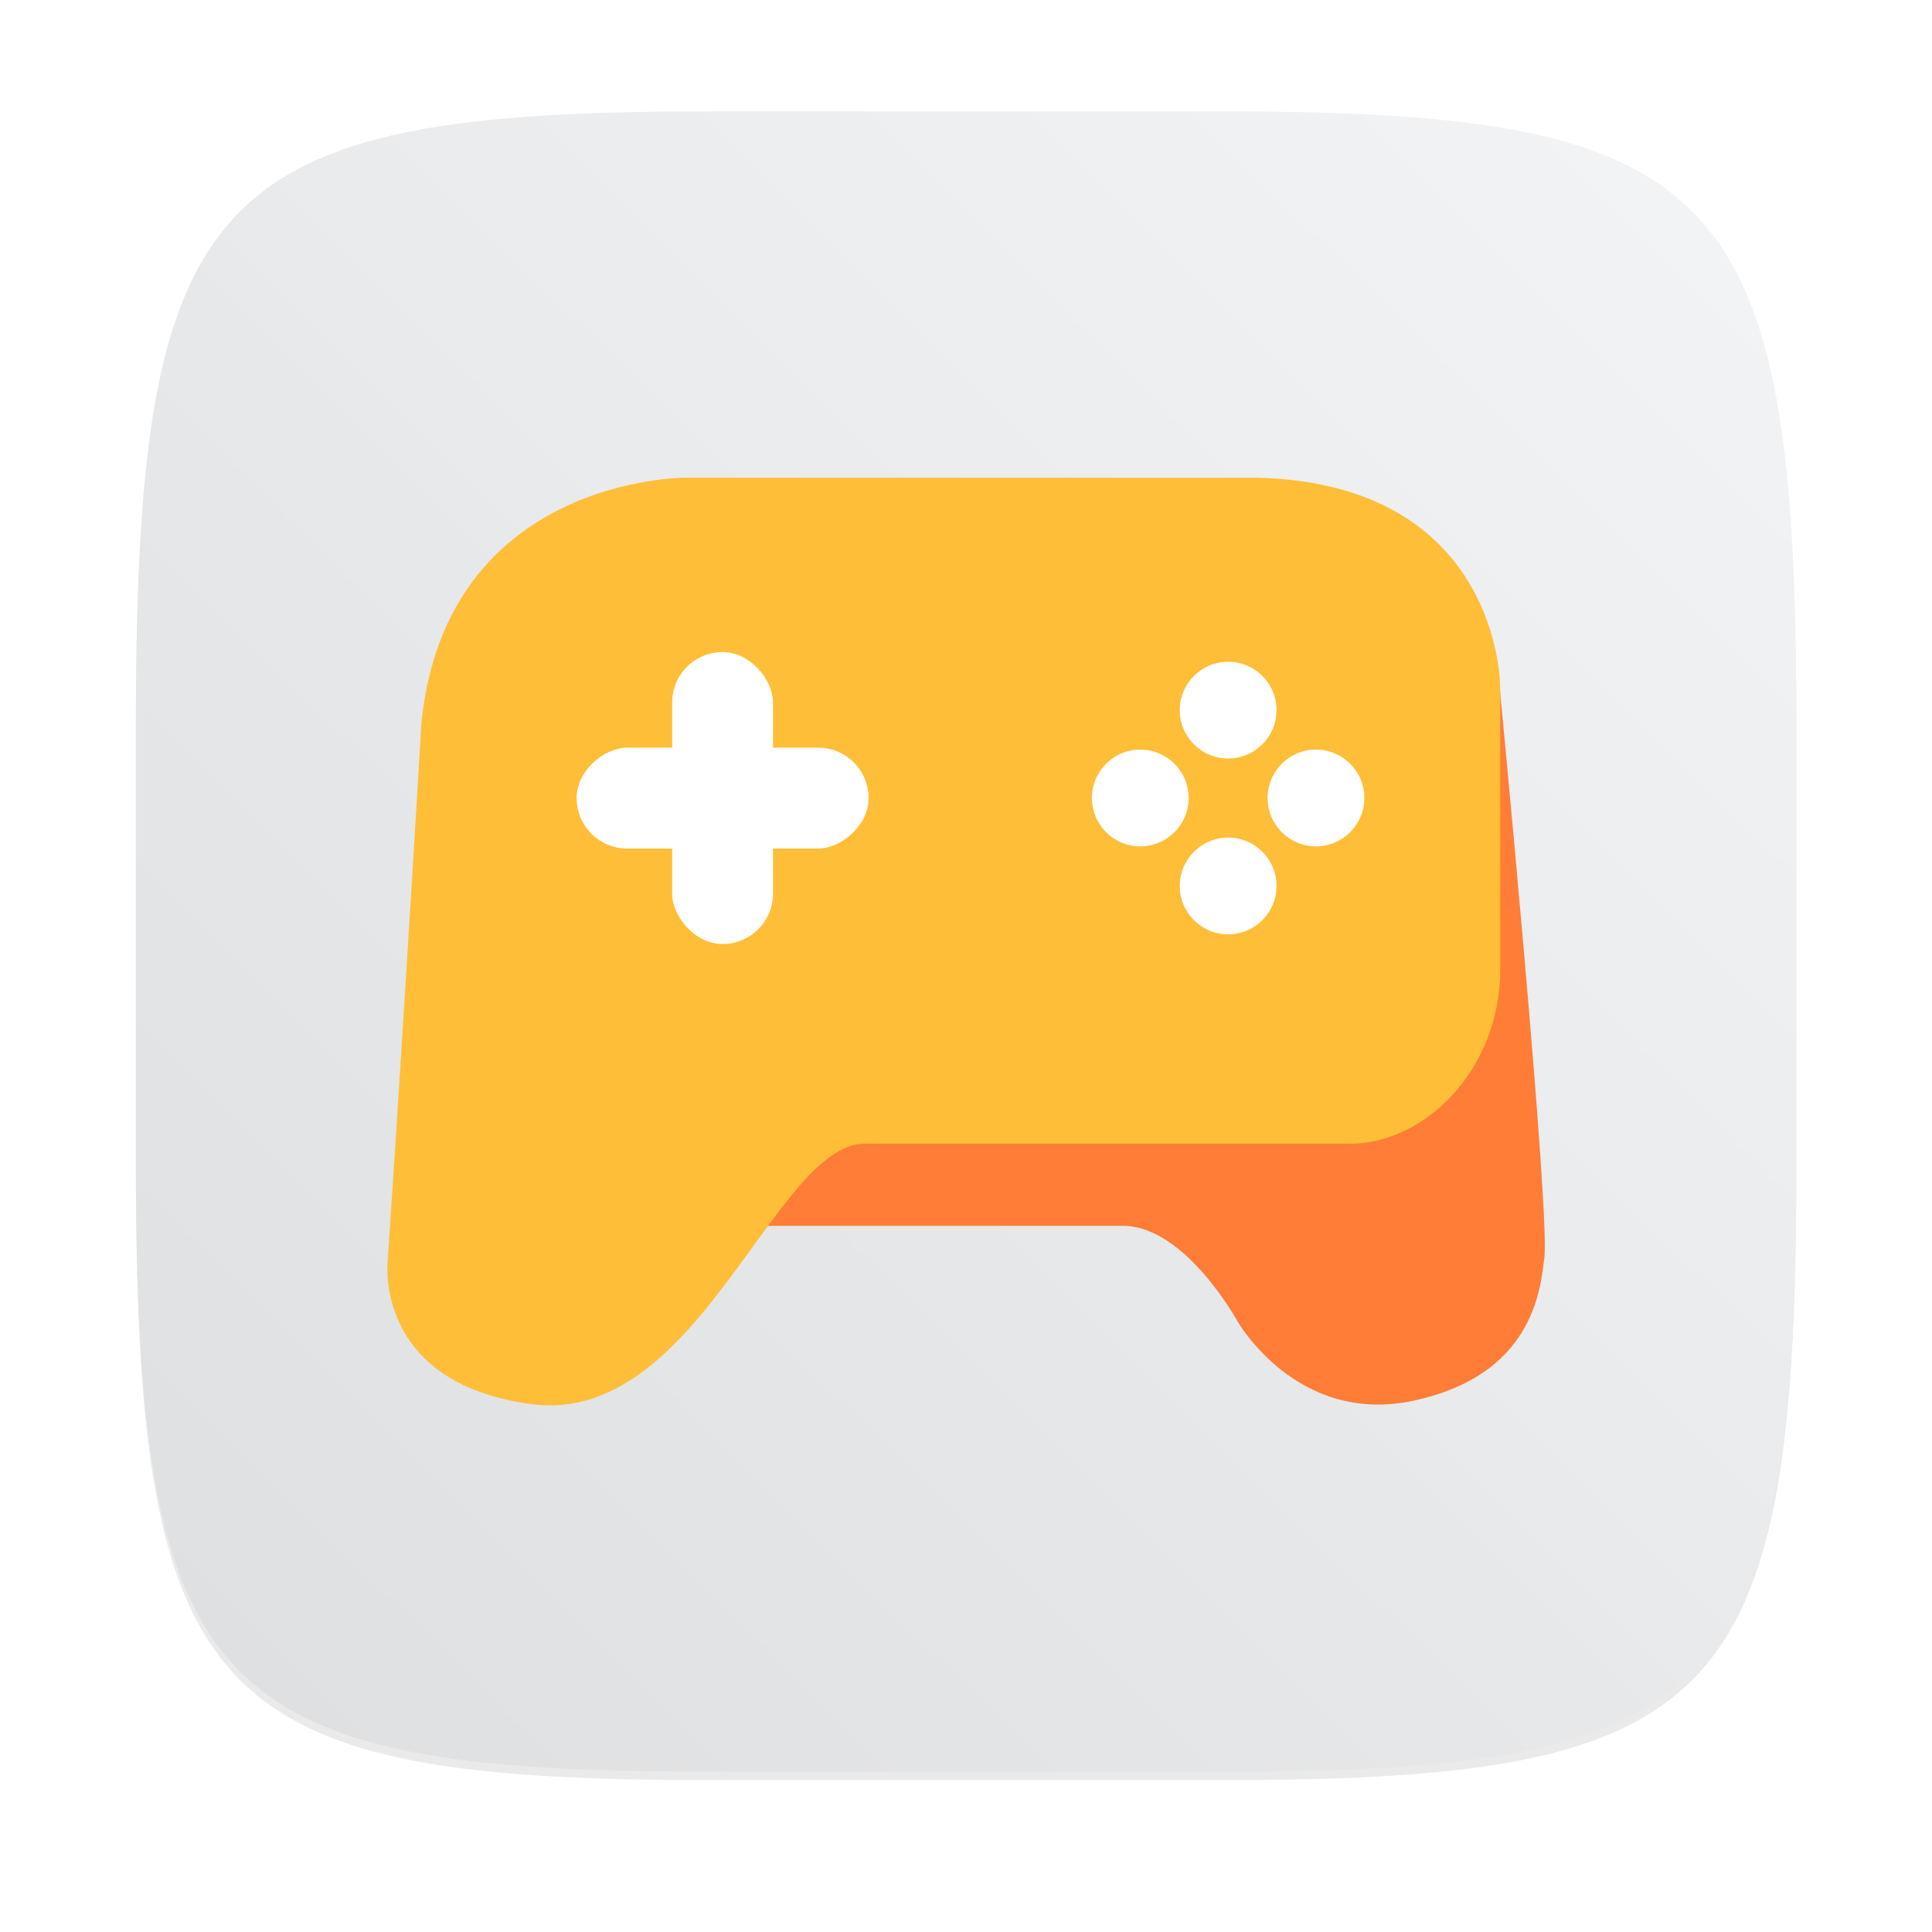 <?xml version="1.0" encoding="UTF-8"?>
<!-- Created with Inkscape (http://www.inkscape.org/) -->
<svg width="64" height="64" version="1.1" viewBox="0 0 16.933 16.933" xmlns="http://www.w3.org/2000/svg" xmlns:cc="http://creativecommons.org/ns#" xmlns:dc="http://purl.org/dc/elements/1.1/" xmlns:rdf="http://www.w3.org/1999/02/22-rdf-syntax-ns#">
 <defs>
  <filter id="filter2761" x="-.024" y="-.024" width="1.048" height="1.048" color-interpolation-filters="sRGB">
   <feGaussianBlur stdDeviation="0.146"/>
  </filter>
  <linearGradient id="linearGradient1024-6" x1="1.331" x2="15.65" y1="15.576" y2="1.17" gradientTransform="translate(0 -.074)" gradientUnits="userSpaceOnUse">
   <stop stop-color="#dddfe1" offset="0"/>
   <stop stop-color="#f3f4f6" stop-opacity=".996" offset="1"/>
  </linearGradient>
 </defs>
 <path d="m10.709 1.05c4.405 0 5.035 0.673 5.035 5.388v3.776c0 4.715-0.63 5.388-5.035 5.388h-4.483c-4.405 0-5.035-0.673-5.035-5.388v-3.776c0-4.715 0.63-5.388 5.035-5.388z" enable-background="new" fill="#141414" filter="url(#filter2761)" opacity=".3"/>
 <path d="m10.709 0.976c4.405 0 5.035 0.673 5.035 5.388v3.776c0 4.715-0.63 5.388-5.035 5.388h-4.483c-4.405 0-5.035-0.673-5.035-5.388v-3.776c0-4.715 0.63-5.388 5.035-5.388z" enable-background="new" fill="url(#linearGradient1024-6)"/>
 <g transform="translate(.478 -.84)">
  <path d="m6.23 11.584s0.424-0.878 0.829-0.878 3.887 0.076 4.16-0.048c0.273-0.124 1.439-0.612 1.381-1.422-0.058-0.81 0.069-2.34 0.069-2.34s0.452 4.68 0.386 4.986c-0.034 0.285-0.113 1.012-1.142 1.234-1.029 0.222-1.549-0.702-1.549-0.702s-0.456-0.83-1-0.83h-3.134z" fill="#ff7d37"/>
  <path d="m10.55 5.027s-1.05 0.025 0 0h-5.027s-2.084-0.008-2.307 2.141c0.058 0 0 0 0 0s-0.127 2.188-0.296 4.725c0 0-0.127 1.065 1.255 1.253 1.466 0.199 2.133-2.282 2.927-2.282h4.258c0.633 0 1.311-0.631 1.311-1.531 0-0.9 3.91e-4 -2.257-3.99e-4 -2.462 7.96e-4 -0.207-0.115-1.789-2.121-1.844z" fill="#ffbe37"/>
  <g transform="translate(.011)" fill="#fff">
   <rect x="5.402" y="6.555" width=".884" height="2.559" ry=".442"/>
   <rect transform="rotate(-90)" x="-8.277" y="4.565" width=".884" height="2.559" ry=".442"/>
   <g transform="translate(0 -.038)">
    <circle cx="10.275" cy="7.102" r=".424"/>
    <circle cx="10.275" cy="8.643" r=".424"/>
    <circle transform="rotate(-90)" cx="-7.872" cy="9.505" r=".424"/>
    <circle transform="rotate(-90)" cx="-7.872" cy="11.045" r=".424"/>
   </g>
  </g>
 </g>
</svg>
